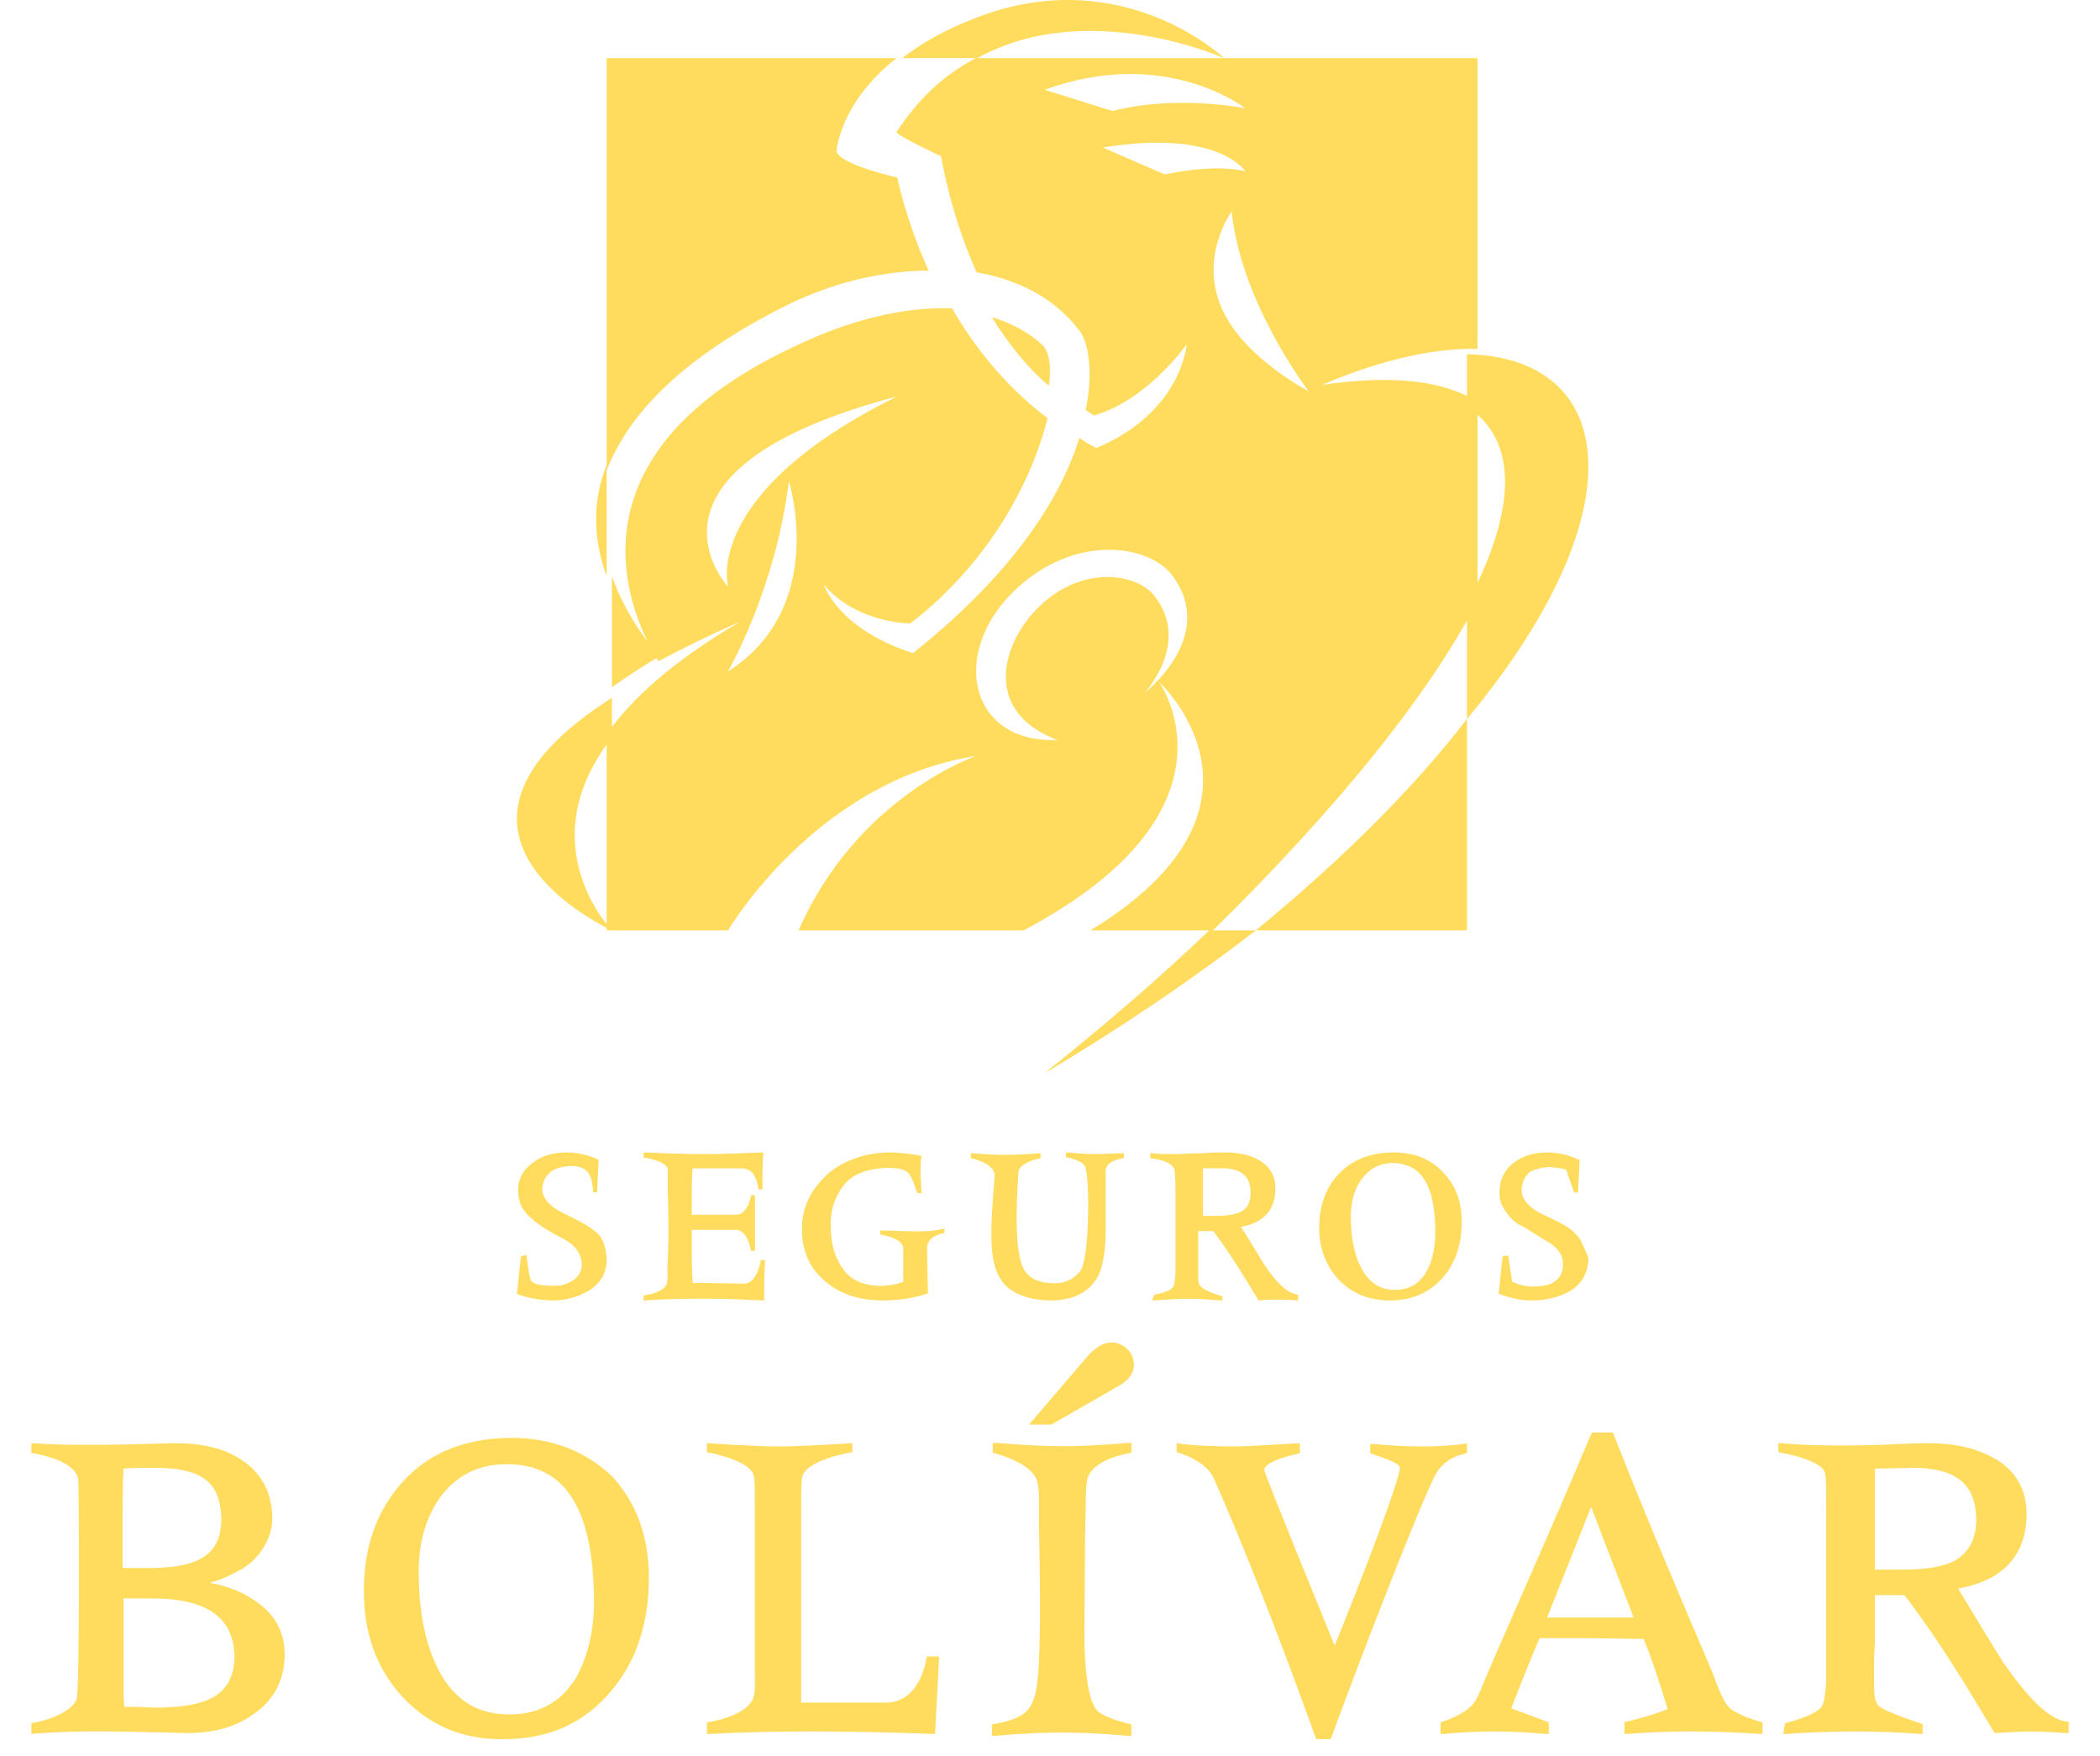 <?xml version="1.0" encoding="UTF-8"?>
<svg width="67px" height="56px" viewBox="0 0 67 56" version="1.1" xmlns="http://www.w3.org/2000/svg" xmlns:xlink="http://www.w3.org/1999/xlink">
    <title>Atoms / Brand / logo-header-desk Copy 4</title>
    <g id="Menu-1" stroke="none" stroke-width="1" fill="none" fill-rule="evenodd">
        <g id="main-menu-copy" transform="translate(-112, -554)" fill="#FFDC5D" fill-rule="nonzero">
            <g id="Atoms-/-Brand-/-logo-header-desk-Copy-4" transform="translate(112.273, 554)">
                <g id="logo-BOLIVAR" transform="translate(0.727, 0)">
                    <g id="Group" transform="translate(0, 42.661)">
                        <path d="M64.921,12.254 C64.369,12.175 63.711,11.52 62.895,10.341 C62.421,9.581 61.948,8.795 61.474,8.01 C62.948,7.748 63.658,6.909 63.658,5.625 C63.658,4.84 63.29,4.211 62.606,3.844 C62.053,3.53 61.343,3.372 60.501,3.372 C60.159,3.372 59.659,3.399 59.001,3.425 C57.501,3.477 56.291,3.425 55.844,3.372 L55.738,3.372 L55.738,3.661 C55.738,3.661 57.238,3.896 57.238,4.394 C57.264,4.473 57.264,4.944 57.264,5.573 L57.264,10.76 C57.264,11.232 57.212,11.546 57.159,11.704 C57.054,12.044 55.949,12.306 55.949,12.306 L55.896,12.647 L56.001,12.647 C56.738,12.594 57.475,12.568 58.185,12.568 C58.896,12.568 59.58,12.594 60.238,12.647 L60.343,12.647 L60.343,12.332 C60.343,12.332 59.264,11.992 58.975,11.782 C58.817,11.677 58.79,11.415 58.79,11.022 C58.79,10.944 58.79,10.708 58.79,10.42 C58.79,10.132 58.817,9.87 58.817,9.66 L58.817,8.219 L59.764,8.219 C60.895,9.712 61.711,11.075 62.606,12.568 L62.632,12.62 C62.632,12.62 63.421,12.568 63.79,12.568 C64.158,12.568 64.579,12.594 64.895,12.62 L65,12.62 L65,12.254 L64.921,12.254 Z M59.738,7.407 L58.817,7.407 L58.817,4.185 C58.817,4.185 60.106,4.158 60.106,4.158 C61.422,4.185 62.027,4.682 62.053,5.783 C62.053,6.438 61.816,6.857 61.369,7.119 C61.027,7.302 60.474,7.407 59.738,7.407 Z" id="Shape"></path>
                        <path d="M7.059,8.35 C6.666,8.088 6.246,7.931 5.695,7.826 C6.088,7.721 6.403,7.564 6.771,7.355 C7.374,6.962 7.689,6.307 7.689,5.783 C7.689,4.971 7.348,4.316 6.692,3.896 C6.141,3.53 5.432,3.372 4.566,3.372 C4.566,3.372 3.805,3.399 2.336,3.425 C2.073,3.425 1.837,3.425 1.601,3.425 C0.709,3.425 0,3.372 0,3.372 L0,3.687 C0,3.687 1.391,3.87 1.496,4.525 C1.522,4.604 1.548,11.311 1.443,11.546 C1.181,12.123 0,12.306 0,12.306 L0,12.647 C0,12.647 0.866,12.568 1.837,12.568 C2.047,12.568 2.283,12.568 2.519,12.568 C4.146,12.594 4.96,12.62 4.96,12.62 C5.8,12.62 6.508,12.437 7.086,12.018 C7.742,11.573 8.083,10.918 8.083,10.105 C8.083,9.372 7.742,8.769 7.059,8.35 Z M2.913,5.625 C2.913,5.18 2.913,4.761 2.939,4.185 C3.228,4.158 3.622,4.158 4.041,4.158 C5.432,4.185 6.036,4.604 6.062,5.783 C6.062,6.883 5.406,7.328 3.884,7.355 L2.913,7.355 L2.913,5.625 Z M3.936,11.808 C3.91,11.808 3.91,11.808 3.936,11.808 C3.91,11.808 3.91,11.808 3.91,11.808 C3.91,11.808 3.91,11.808 3.936,11.808 L3.936,11.808 C3.884,11.808 3.569,11.782 2.965,11.782 C2.939,11.494 2.939,11.258 2.939,10.996 L2.939,8.324 L3.832,8.324 C5.642,8.324 6.456,8.953 6.482,10.184 C6.456,11.389 5.669,11.808 3.936,11.808 Z" id="Shape"></path>
                        <path d="M15.328,3.204 C13.896,3.204 12.73,3.65 11.881,4.569 C11.033,5.488 10.609,6.644 10.609,8.088 C10.609,9.427 11.006,10.556 11.828,11.449 C12.677,12.368 13.764,12.84 15.089,12.814 L15.089,12.814 C16.521,12.814 17.661,12.289 18.509,11.265 C19.304,10.32 19.702,9.112 19.702,7.668 L19.702,7.668 C19.702,6.355 19.304,5.278 18.536,4.438 C17.714,3.65 16.627,3.204 15.328,3.204 Z M17.952,8.377 C17.952,9.401 17.74,10.215 17.369,10.871 C16.892,11.633 16.203,12.026 15.248,12.026 C14.188,12.026 13.419,11.528 12.915,10.451 C12.544,9.663 12.359,8.665 12.359,7.458 C12.359,6.512 12.597,5.725 13.048,5.094 C13.578,4.385 14.267,4.044 15.169,4.044 C17.024,4.044 17.926,5.436 17.952,8.377 L17.952,8.377 Z" id="Shape"></path>
                        <path d="M27.197,11.648 L24.56,11.648 L24.56,5.763 C24.56,5.054 24.56,4.686 24.587,4.502 C24.639,3.898 26.195,3.661 26.195,3.661 L26.195,3.372 C26.195,3.372 24.587,3.478 23.822,3.478 C23.084,3.478 21.554,3.372 21.554,3.372 L21.554,3.661 C21.554,3.661 23.057,3.924 23.057,4.476 C23.084,4.581 23.084,5.001 23.084,5.632 L23.084,10.624 C23.084,11.123 23.11,11.359 23.005,11.569 C22.715,12.121 21.554,12.279 21.554,12.279 L21.554,12.647 L21.66,12.647 C22.635,12.594 23.717,12.568 24.903,12.568 C26.09,12.568 27.382,12.594 28.753,12.647 L28.832,12.647 L28.964,10.177 L28.568,10.177 C28.568,10.203 28.384,11.701 27.197,11.648 Z" id="Path"></path>
                        <g transform="translate(30.648, 0)" id="Path">
                            <path d="M4.528,0.874 L4.528,0.874 C4.528,0.45 4.16,0.159 3.817,0.159 C3.554,0.159 3.344,0.318 3.133,0.503 L1.185,2.78 L1.896,2.78 L4.107,1.509 C4.397,1.324 4.528,1.112 4.528,0.874 L4.528,0.874 Z"></path>
                            <path d="M2.29,3.469 C1.764,3.469 1.053,3.442 0.132,3.363 L0.026,3.363 L0.026,3.68 C0.026,3.68 1.29,3.972 1.448,4.607 C1.527,4.925 1.501,5.481 1.501,6.063 C1.501,6.063 1.553,8.235 1.527,9.373 C1.501,10.935 1.448,11.65 1.053,11.968 C0.711,12.259 -1.00450626e-14,12.339 -1.00450626e-14,12.339 L-1.00450626e-14,12.709 L0.105,12.709 C0.948,12.63 1.659,12.603 2.264,12.603 C2.764,12.603 3.475,12.63 4.344,12.709 L4.449,12.709 L4.449,12.339 C4.449,12.339 3.765,12.206 3.396,11.942 C3.133,11.73 2.949,10.935 2.949,9.373 C2.949,9.161 2.975,6.169 2.975,6.063 C3.001,5.481 2.975,4.925 3.028,4.607 C3.107,3.866 4.449,3.68 4.449,3.68 L4.449,3.363 L4.344,3.363 C3.449,3.442 2.764,3.469 2.29,3.469 Z"></path>
                        </g>
                        <path d="M45.724,3.713 L45.803,3.687 L45.803,3.372 L45.698,3.399 C45.275,3.451 44.827,3.477 44.352,3.477 C43.877,3.477 43.376,3.451 42.821,3.399 L42.716,3.399 L42.716,3.687 L42.769,3.713 C43.138,3.845 43.692,4.002 43.666,4.186 C43.507,5.025 41.977,8.881 41.581,9.825 C41.291,9.117 39.338,4.343 39.338,4.238 C39.338,4.238 39.233,3.976 40.394,3.713 L40.473,3.687 L40.473,3.372 C40.473,3.372 39.18,3.451 38.547,3.477 C36.99,3.477 36.541,3.372 36.541,3.372 L36.541,3.661 C36.541,3.661 37.465,3.897 37.729,4.5 C38.679,6.651 39.787,9.458 40.974,12.763 L41.001,12.815 L41.449,12.815 L41.476,12.763 C42.346,10.376 44.194,5.602 44.748,4.474 C44.932,4.081 45.249,3.818 45.724,3.713 Z" id="Path"></path>
                        <path d="M50.482,3.088 L50.455,3.035 L49.792,3.035 L49.765,3.088 C48.306,6.537 47.828,7.564 46.58,10.435 C46.394,10.856 46.288,11.172 46.102,11.541 C45.864,12.015 44.961,12.278 44.961,12.278 L44.961,12.647 L45.067,12.647 C45.598,12.594 46.129,12.568 46.66,12.568 C47.191,12.568 47.748,12.594 48.306,12.647 L48.412,12.647 L48.412,12.278 L47.217,11.83 C47.615,10.803 47.881,10.145 48.12,9.592 L49.686,9.592 L51.438,9.618 C51.676,10.171 51.915,10.909 52.207,11.857 C51.809,12.015 51.358,12.146 50.907,12.252 L50.827,12.278 L50.827,12.647 L50.933,12.647 C51.57,12.594 52.234,12.568 52.95,12.568 C53.641,12.568 54.384,12.594 55.127,12.647 L55.233,12.647 L55.233,12.278 C55.233,12.278 54.41,12.067 54.145,11.778 C53.933,11.567 53.641,10.698 53.641,10.698 C51.65,6.063 50.96,4.299 50.482,3.088 Z M48.359,8.934 L49.765,5.405 L51.119,8.934 L48.359,8.934 Z" id="Shape"></path>
                    </g>
                    <path d="M24.119,9.729 C25.517,9.037 27.115,8.633 28.627,8.633 C27.885,6.989 27.628,5.662 27.628,5.662 C27.628,5.662 25.802,5.258 25.688,4.826 C25.688,4.826 25.774,3.297 27.6,1.855 L18.355,1.855 L18.355,15.007 C19.011,13.306 20.638,11.46 24.119,9.729 Z M18.523,18.38 L18.523,21.921 C18.964,21.612 19.46,21.274 20.039,20.937 C19.653,20.488 18.937,19.56 18.523,18.38 Z M32.257,11.005 C31.81,10.589 31.273,10.312 30.648,10.117 C31.124,10.894 31.72,11.671 32.465,12.309 C32.555,11.671 32.465,11.199 32.257,11.005 Z M46.14,19.169 L46.14,12.823 C45.125,12.163 43.501,11.933 41.18,12.278 C43.124,11.445 44.806,11.1 46.14,11.129 L46.14,1.855 L30.13,1.855 C29.202,2.343 28.332,3.089 27.607,4.209 C27.549,4.295 29.028,4.985 29.028,4.985 C29.028,4.985 29.289,6.736 30.159,8.688 C31.493,8.918 32.682,9.521 33.466,10.584 C33.698,10.899 33.901,11.789 33.64,13.082 C33.727,13.139 33.814,13.196 33.901,13.254 C35.612,12.766 36.859,10.985 36.859,10.985 C36.859,10.985 36.714,13.139 33.988,14.287 C33.785,14.201 33.611,14.086 33.437,13.972 C32.856,15.838 31.377,18.25 28.129,20.834 C25.722,20.059 25.287,18.652 25.287,18.652 C26.331,19.886 28.042,19.886 28.042,19.886 C30.623,17.905 31.957,15.235 32.421,13.34 C31.058,12.306 30.072,11.043 29.376,9.837 C27.955,9.78 26.302,10.153 24.678,10.899 C16.615,14.488 19.167,19.743 20.008,21.092 C20.762,20.69 21.632,20.26 22.618,19.829 C20.501,21.064 19.167,22.27 18.355,23.418 L18.355,29.677 L37.7,29.677 C41.818,25.629 44.661,22.04 46.14,19.169 Z M32.332,2.865 C36.189,1.454 38.731,3.453 38.731,3.453 C38.731,3.453 36.539,3.012 34.494,3.541 L32.332,2.865 Z M22.229,18.717 C22.229,18.717 18.743,14.988 27.617,12.647 C21.365,15.74 22.229,18.717 22.229,18.717 Z M24.168,15.345 C24.168,15.345 25.442,19.373 22.228,21.415 C22.228,21.415 23.752,18.777 24.168,15.345 Z M24.477,29.677 L22.228,29.677 C22.228,29.677 25.018,24.912 30.142,24.113 C30.142,24.113 26.356,25.397 24.477,29.677 Z M31.658,18.58 C33.523,17.036 35.68,17.429 36.379,18.327 C37.399,19.646 36.729,21.078 35.505,22.116 C35.505,22.116 37.021,20.516 35.826,19.001 C35.33,18.355 33.756,18.018 32.386,19.141 C31.016,20.264 30.2,22.65 32.736,23.604 C29.763,23.716 29.268,20.544 31.658,18.58 Z M33.79,29.677 L31.658,29.677 C38.923,25.83 35.978,21.752 35.978,21.752 C35.978,21.752 40.298,25.715 33.79,29.677 Z M36.162,5.565 L34.184,4.704 C37.904,4.108 38.731,5.465 38.731,5.465 C38.731,5.465 37.904,5.2 36.162,5.565 Z M38.296,6.745 C38.599,9.681 40.751,12.478 40.751,12.478 C40.751,12.478 38.629,11.387 37.962,9.793 C37.265,8.143 38.296,6.745 38.296,6.745 Z M39.067,29.677 L45.803,29.677 L45.803,22.933 C44.175,25.057 41.93,27.324 39.067,29.677 Z M38.057,1.855 C38.057,1.855 34.825,-1.224 30.18,0.552 C29.17,0.937 28.391,1.381 27.785,1.855 L30.18,1.855 C33.7,-0.099 38.057,1.855 38.057,1.855 Z M18.523,23.528 L18.523,22.258 C11.703,26.603 18.523,29.677 18.523,29.677 C18.523,29.677 15.852,26.941 18.523,23.528 Z M32.332,34.23 C34.868,32.722 37.114,31.186 39.067,29.677 L37.58,29.677 C36.035,31.158 34.285,32.666 32.332,34.23 Z M45.803,11.298 L45.803,12.976 C47.439,14.029 47.409,16.247 45.803,19.263 L45.803,22.933 C51.275,16.361 50.65,11.411 45.803,11.298 Z M18.355,18.38 L18.355,14.839 C17.832,16.152 17.986,17.352 18.355,18.38 Z" id="Shape"></path>
                    <path d="M22.744,40.944 C22.717,40.944 21.178,40.918 21.099,40.918 C21.072,40.435 21.072,40.193 21.072,40.059 L21.072,39.228 L21.762,39.228 C21.868,39.228 21.974,39.228 22.107,39.228 C22.24,39.228 22.452,39.228 22.478,39.228 C22.637,39.228 22.85,39.362 22.956,39.871 L22.956,39.898 L23.088,39.898 L23.088,39.845 C23.088,39.55 23.088,39.254 23.088,38.986 C23.088,38.718 23.088,38.423 23.088,38.181 L23.088,38.128 L22.956,38.128 L22.956,38.155 C22.876,38.584 22.664,38.745 22.505,38.745 C22.478,38.745 22.24,38.745 22.107,38.745 C21.974,38.745 21.868,38.745 21.762,38.745 L21.072,38.745 L21.072,37.994 C21.072,37.859 21.072,37.645 21.099,37.269 L22.054,37.269 C22.133,37.269 22.24,37.269 22.372,37.269 C22.478,37.269 22.637,37.269 22.664,37.269 C22.823,37.269 23.115,37.323 23.195,37.913 L23.195,37.94 L23.327,37.94 L23.327,37.886 C23.327,37.779 23.327,37.699 23.327,37.591 C23.327,37.35 23.327,37.082 23.354,36.813 L23.354,36.76 L23.301,36.76 C22.69,36.786 22.054,36.813 21.417,36.813 C20.78,36.813 20.17,36.786 19.587,36.76 L19.534,36.76 L19.534,36.921 C19.534,36.921 20.276,37.028 20.303,37.296 C20.303,37.35 20.303,37.591 20.303,37.913 C20.303,37.913 20.356,39.335 20.303,40.22 C20.276,40.515 20.33,40.891 20.25,40.998 C20.091,41.266 19.534,41.32 19.534,41.32 L19.534,41.481 L19.587,41.481 C20.303,41.427 21.046,41.427 21.629,41.427 C22.24,41.427 22.797,41.454 23.327,41.481 L23.38,41.481 L23.38,41.427 C23.38,41.052 23.38,40.649 23.407,40.247 L23.407,40.193 L23.274,40.193 C23.274,40.193 23.168,40.944 22.744,40.944 Z M28.186,39.276 C27.871,39.276 27.45,39.25 27.135,39.25 L27.082,39.25 L27.082,39.38 C27.082,39.38 27.818,39.483 27.818,39.821 L27.818,40.651 L27.818,40.884 C27.634,40.962 27.45,40.988 27.214,41.014 C26.635,41.04 26.189,40.858 25.952,40.547 C25.637,40.158 25.505,39.665 25.505,39.146 C25.479,38.627 25.637,38.16 25.926,37.797 C26.215,37.434 26.688,37.278 27.292,37.252 C27.687,37.252 27.844,37.304 27.976,37.408 C28.107,37.538 28.265,38.057 28.265,38.057 L28.396,38.057 L28.396,38.005 C28.396,37.797 28.37,37.616 28.37,37.434 C28.37,37.252 28.37,37.071 28.396,36.889 L28.396,36.863 L28.37,36.863 C28.055,36.811 27.713,36.76 27.371,36.76 C26.635,36.76 25.926,37.019 25.453,37.408 C24.901,37.901 24.585,38.472 24.585,39.198 C24.585,39.924 24.848,40.495 25.374,40.91 C25.847,41.299 26.451,41.481 27.187,41.481 C27.66,41.481 28.16,41.403 28.554,41.273 L28.607,41.248 L28.607,41.222 C28.607,41.04 28.58,40.521 28.58,39.795 C28.58,39.406 29.132,39.328 29.132,39.328 L29.132,39.198 L29.08,39.198 C28.764,39.276 28.501,39.276 28.186,39.276 Z M18.125,39.404 C17.847,39.093 17.138,38.782 16.834,38.626 C16.48,38.419 16.302,38.185 16.302,37.926 C16.302,37.719 16.429,37.356 16.834,37.252 C16.91,37.226 17.416,37.097 17.695,37.33 C17.923,37.511 17.923,38.03 17.923,38.03 L18.049,38.03 L18.1,36.993 C18.1,36.993 17.644,36.76 17.062,36.76 C16.657,36.76 16.302,36.863 16.024,37.071 C15.695,37.304 15.391,37.693 15.593,38.367 C15.745,38.885 16.657,39.352 16.961,39.508 C17.72,39.896 17.543,40.493 17.543,40.493 C17.467,40.752 17.239,40.907 16.961,40.985 C16.783,41.037 16.049,41.037 15.948,40.856 C15.872,40.726 15.796,40.026 15.796,40.026 L15.619,40.078 L15.492,41.27 C15.492,41.27 15.897,41.452 16.53,41.478 C17.011,41.504 17.416,41.374 17.745,41.193 C18.15,40.959 18.378,40.596 18.353,40.13 C18.328,39.637 18.125,39.404 18.125,39.404 Z M43.454,36.76 C42.737,36.76 42.152,36.992 41.726,37.43 C41.301,37.869 41.088,38.462 41.088,39.159 C41.088,39.804 41.301,40.372 41.7,40.81 C42.125,41.249 42.657,41.481 43.348,41.481 L43.348,41.481 C44.066,41.481 44.624,41.223 45.05,40.733 C45.449,40.268 45.635,39.675 45.635,38.978 C45.635,38.333 45.449,37.817 45.05,37.405 C44.651,36.966 44.119,36.76 43.454,36.76 Z M44.793,39.307 C44.793,39.813 44.691,40.239 44.513,40.558 C44.284,40.957 43.954,41.144 43.496,41.144 C42.988,41.144 42.632,40.878 42.378,40.345 C42.2,39.946 42.098,39.44 42.098,38.827 C42.098,38.348 42.2,37.949 42.429,37.629 C42.683,37.283 43.013,37.097 43.446,37.097 C44.361,37.123 44.793,37.816 44.793,39.307 L44.793,39.307 Z M33.947,36.812 C33.643,36.812 33.339,36.786 33.061,36.76 L33.01,36.76 L33.01,36.916 C33.01,36.916 33.567,36.994 33.643,37.255 C33.694,37.542 33.719,37.933 33.719,38.403 C33.719,38.559 33.719,40.203 33.466,40.542 C33.289,40.777 33.01,40.933 32.656,40.933 C32.175,40.933 31.897,40.803 31.72,40.568 C31.265,39.994 31.492,37.594 31.492,37.412 C31.492,37.073 32.201,36.942 32.201,36.942 L32.201,36.786 L32.15,36.786 C31.796,36.812 31.442,36.838 31.062,36.838 C30.708,36.838 30.354,36.812 30.025,36.786 L29.974,36.786 L29.974,36.942 C29.974,36.942 30.733,37.099 30.733,37.49 C30.733,37.62 30.607,38.925 30.632,39.472 C30.632,40.072 30.733,40.542 30.961,40.855 C31.239,41.272 31.872,41.481 32.53,41.481 C33.238,41.481 33.744,41.22 34.023,40.725 C34.2,40.385 34.276,39.864 34.276,39.159 C34.276,39.133 34.276,39.081 34.276,39.055 C34.276,38.533 34.276,38.116 34.276,37.829 C34.276,37.542 34.276,37.386 34.276,37.333 C34.301,36.994 34.858,36.942 34.858,36.942 L34.858,36.786 L34.807,36.786 C34.529,36.786 34.225,36.812 33.947,36.812 Z M37.806,38.783 L37.383,38.783 L37.383,37.265 L37.955,37.265 L37.98,37.265 C38.601,37.265 38.899,37.514 38.899,38.037 C38.899,38.36 38.8,38.559 38.576,38.659 C38.427,38.733 38.154,38.783 37.806,38.783 Z M39.316,40.307 C39.075,39.907 38.834,39.507 38.593,39.134 C39.343,39 39.691,38.573 39.691,37.907 C39.691,37.506 39.504,37.186 39.155,37 C38.887,36.84 38.512,36.76 38.084,36.76 C37.923,36.76 37.655,36.76 37.334,36.786 C37.012,36.786 36.664,36.813 36.503,36.813 C36.235,36.813 35.967,36.813 35.753,36.786 L35.699,36.786 L35.699,36.946 C35.699,36.946 36.396,37 36.476,37.32 C36.476,37.373 36.503,37.56 36.503,37.88 L36.503,40.494 C36.503,40.734 36.476,40.948 36.45,41.001 C36.396,41.214 35.833,41.294 35.833,41.294 L35.753,41.481 L35.807,41.481 C36.182,41.454 36.557,41.428 36.905,41.428 C37.253,41.428 37.602,41.454 37.95,41.481 L38.003,41.481 L38.003,41.348 C38.003,41.348 37.494,41.214 37.334,41.054 C37.253,41.001 37.227,40.921 37.227,40.707 C37.227,40.681 37.227,40.521 37.227,40.361 C37.227,40.201 37.227,40.094 37.227,39.987 L37.227,39.267 L37.709,39.267 C38.271,40.014 38.7,40.734 39.155,41.481 L39.182,41.481 L39.209,41.481 C39.396,41.454 39.584,41.454 39.772,41.454 C39.959,41.454 40.173,41.454 40.361,41.481 L40.415,41.481 L40.415,41.294 L40.388,41.294 C40.066,41.241 39.718,40.921 39.316,40.307 Z M49.372,39.472 L49.347,39.499 L49.372,39.472 C49.347,39.446 49.347,39.446 49.321,39.42 L49.321,39.42 C49.195,39.264 49.043,39.159 48.916,39.081 C48.637,38.925 48.384,38.82 48.08,38.664 C47.725,38.455 47.548,38.22 47.548,37.96 C47.548,37.751 47.624,37.568 47.776,37.412 C47.801,37.386 47.827,37.36 47.852,37.36 C47.852,37.36 47.852,37.36 47.877,37.36 C47.928,37.307 48.004,37.307 48.08,37.281 C48.156,37.255 48.257,37.229 48.409,37.229 C48.485,37.229 48.587,37.229 48.688,37.255 C48.764,37.255 48.865,37.281 48.967,37.307 L49.22,38.038 L49.347,38.038 L49.397,36.994 L49.372,36.994 C49.043,36.838 48.713,36.76 48.359,36.76 C47.953,36.76 47.599,36.864 47.32,37.073 C46.991,37.307 46.839,37.646 46.839,38.064 C46.839,38.194 46.864,38.325 46.915,38.429 C47.067,38.768 47.345,39.003 47.497,39.081 C47.523,39.081 47.548,39.107 47.548,39.107 L47.548,39.107 L47.573,39.107 C47.827,39.264 48.055,39.42 48.333,39.577 C48.688,39.785 48.865,40.02 48.865,40.281 C48.865,40.359 48.865,40.464 48.84,40.542 L48.84,40.542 C48.713,40.985 48.232,41.011 48.232,41.011 C48.105,41.038 48.004,41.038 47.903,41.038 C47.523,41.038 47.244,40.881 47.244,40.881 L47.117,40.046 L46.965,40.072 L46.94,40.072 L46.813,41.272 L46.839,41.272 C47.168,41.403 47.497,41.481 47.852,41.481 C48.333,41.481 48.739,41.377 49.068,41.194 C49.473,40.959 49.676,40.594 49.676,40.125 C49.575,39.89 49.499,39.655 49.372,39.472 Z" id="Shape"></path>
                </g>
            </g>
        </g>
    </g>
</svg>